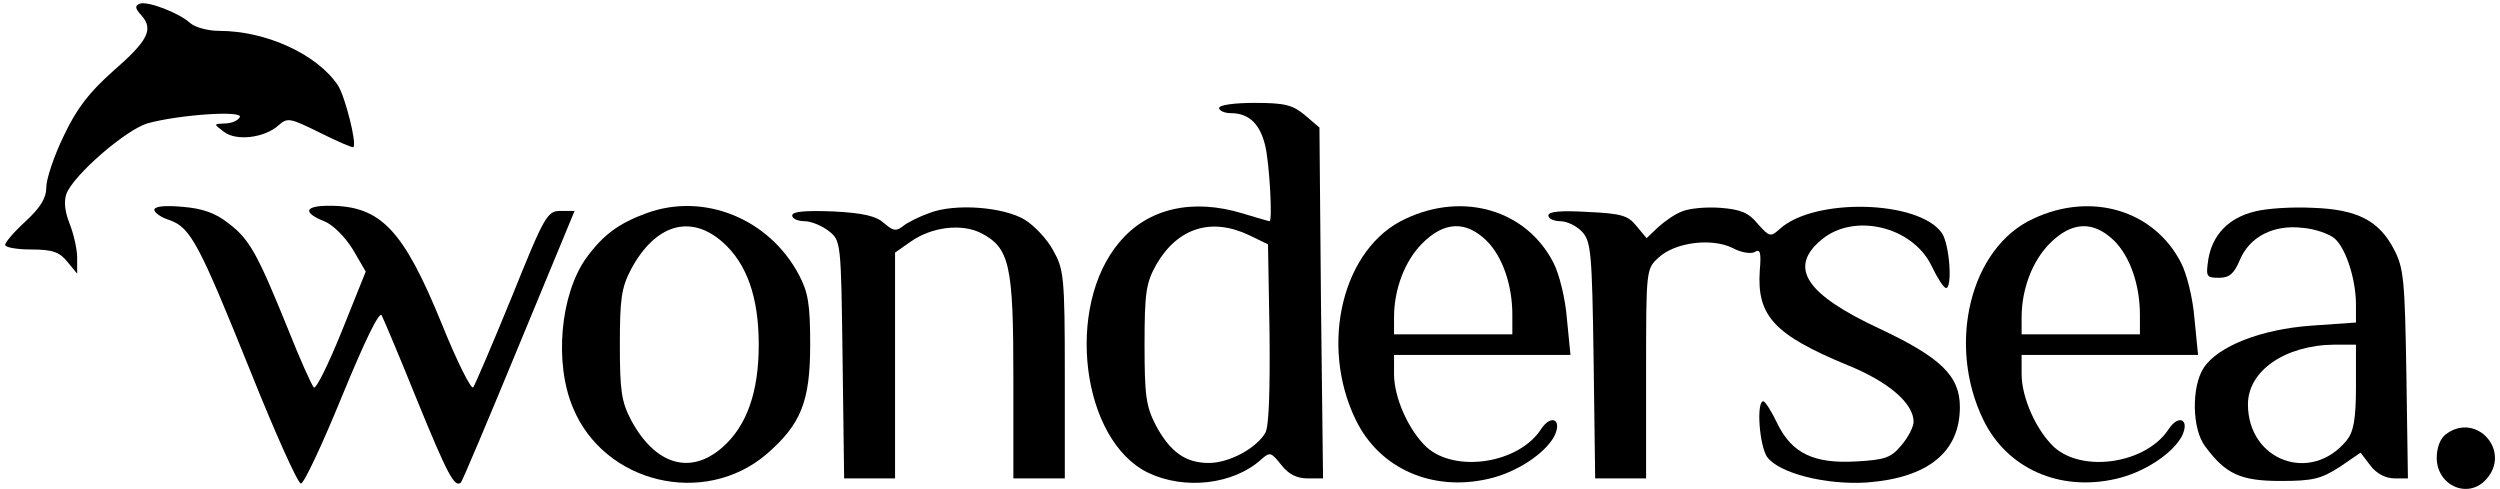 <?xml version="1.0" standalone="no"?>
<!DOCTYPE svg PUBLIC "-//W3C//DTD SVG 20010904//EN"
 "http://www.w3.org/TR/2001/REC-SVG-20010904/DTD/svg10.dtd">
<svg version="1.0" xmlns="http://www.w3.org/2000/svg"
 width="486pt" height="95pt" viewBox="0 0 486 95"
 preserveAspectRatio="xMidYMid meet">

<g transform="translate(0,95) scale(0.1,-0.1)"
fill="#000000" stroke="none">
<path d="M272 943 c-10 -4 -10 -9 3 -23 24 -27 13 -49 -56 -109 -46 -41 -70
-72 -95 -125 -19 -39 -34 -84 -34 -100 0 -21 -11 -39 -40 -66 -22 -20 -40 -41
-40 -46 0 -5 23 -9 51 -9 41 0 55 -5 70 -24 l19 -23 0 31 c0 17 -7 47 -15 67
-9 23 -11 42 -6 57 14 37 115 124 157 137 60 17 189 26 180 12 -4 -7 -17 -12
-29 -12 -22 -1 -22 -1 -2 -16 24 -19 79 -12 106 12 18 16 22 15 81 -14 34 -17
64 -30 65 -28 7 7 -16 98 -30 120 -40 60 -139 106 -231 106 -22 0 -47 7 -56
15 -22 20 -82 43 -98 38z"/>
<path d="M2370 740 c0 -5 10 -10 23 -10 35 0 57 -21 67 -65 8 -36 14 -145 8
-145 -2 0 -25 7 -52 15 -98 30 -185 10 -240 -56 -106 -125 -74 -385 56 -448
71 -34 166 -23 220 26 17 15 19 14 39 -11 14 -18 30 -26 51 -26 l30 0 -4 341
-3 341 -28 24 c-24 20 -39 24 -98 24 -39 0 -69 -4 -69 -10z m60 -248 l35 -17
3 -173 c1 -110 -1 -180 -8 -193 -17 -30 -70 -59 -110 -59 -45 0 -75 21 -103
73 -19 37 -22 57 -22 157 0 102 3 120 23 156 42 72 108 92 182 56z"/>
<path d="M300 542 c0 -5 13 -15 30 -20 41 -15 57 -46 157 -294 48 -120 92
-218 98 -218 6 0 42 77 80 170 44 107 72 165 77 157 4 -8 35 -81 68 -163 60
-147 74 -173 86 -162 3 3 54 124 113 267 l108 261 -27 0 c-26 0 -31 -8 -95
-167 -38 -93 -72 -172 -75 -176 -4 -5 -32 51 -61 123 -75 184 -119 230 -219
230 -48 0 -52 -13 -10 -30 18 -7 41 -31 56 -55 l25 -43 -47 -117 c-26 -64 -50
-113 -54 -108 -4 4 -27 55 -50 113 -60 148 -75 175 -116 206 -25 20 -51 29
-90 32 -33 3 -54 1 -54 -6z"/>
<path d="M1258 536 c-55 -20 -85 -42 -118 -87 -51 -71 -63 -205 -26 -292 61
-147 255 -193 376 -90 67 58 85 102 85 213 0 79 -4 102 -22 136 -58 109 -184
160 -295 120z m146 -56 c48 -42 71 -108 71 -200 0 -92 -23 -158 -71 -200 -62
-54 -130 -34 -177 53 -19 36 -22 58 -22 147 0 89 3 111 22 147 47 87 115 107
177 53z"/>
<path d="M1807 536 c-20 -7 -44 -19 -52 -26 -13 -10 -19 -9 -36 6 -16 14 -40
20 -100 23 -53 2 -79 0 -79 -8 0 -6 11 -11 24 -11 13 0 34 -9 47 -19 24 -19
24 -21 27 -250 l3 -231 50 0 49 0 0 219 0 220 30 21 c41 29 99 36 137 17 56
-29 63 -62 63 -281 l0 -196 50 0 50 0 0 203 c0 190 -2 204 -23 241 -12 22 -37
48 -55 59 -42 25 -136 32 -185 13z"/>
<path d="M2733 525 c-123 -56 -169 -245 -97 -392 46 -94 148 -139 257 -114 54
12 109 48 128 82 17 33 -5 45 -25 15 -43 -67 -167 -86 -223 -35 -34 32 -63 95
-63 142 l0 37 171 0 172 0 -7 71 c-3 39 -15 87 -26 108 -52 102 -174 139 -287
86z m157 -43 c31 -31 50 -86 50 -144 l0 -38 -115 0 -115 0 0 33 c0 55 21 110
55 144 43 43 85 44 125 5z"/>
<path d="M3270 539 c-14 -5 -35 -20 -47 -31 l-22 -21 -20 24 c-16 20 -29 24
-95 27 -51 3 -76 1 -76 -7 0 -6 11 -11 23 -11 13 0 32 -9 43 -21 17 -19 19
-41 22 -250 l3 -229 50 0 49 0 0 203 c0 203 0 204 24 226 32 30 103 39 144 19
16 -9 36 -12 43 -8 11 7 13 -1 10 -36 -6 -88 28 -125 171 -184 79 -32 128 -74
128 -110 0 -10 -11 -31 -24 -46 -20 -24 -32 -28 -87 -31 -83 -5 -126 16 -154
74 -11 23 -23 42 -27 43 -14 0 -8 -85 7 -108 23 -32 114 -55 194 -50 119 9
181 59 181 147 0 60 -37 96 -156 152 -144 67 -178 119 -113 173 63 53 177 26
214 -51 11 -23 23 -42 28 -43 13 0 7 85 -8 107 -45 64 -248 69 -315 8 -18 -16
-20 -16 -43 10 -18 22 -34 28 -73 31 -27 2 -60 -1 -74 -7z"/>
<path d="M3953 525 c-123 -56 -169 -245 -97 -392 46 -94 148 -139 257 -114 54
12 109 48 128 82 17 33 -5 45 -25 15 -43 -67 -167 -86 -223 -35 -34 32 -63 95
-63 142 l0 37 171 0 172 0 -7 71 c-3 39 -15 87 -26 108 -52 102 -174 139 -287
86z m157 -43 c31 -31 50 -86 50 -144 l0 -38 -115 0 -115 0 0 33 c0 55 21 110
55 144 43 43 85 44 125 5z"/>
<path d="M4384 539 c-51 -12 -83 -45 -91 -93 -5 -34 -4 -36 21 -36 20 0 29 8
40 34 19 46 66 70 123 63 24 -2 52 -12 62 -21 22 -20 41 -80 41 -128 l0 -35
-86 -6 c-99 -7 -182 -40 -210 -82 -24 -37 -23 -119 3 -153 40 -54 69 -67 147
-67 62 0 78 4 114 27 l41 28 19 -25 c12 -16 30 -25 47 -25 l26 0 -3 203 c-3
182 -5 206 -24 242 -29 56 -71 78 -158 81 -39 2 -89 -1 -112 -7z m196 -341 c0
-64 -5 -88 -18 -104 -69 -85 -192 -40 -192 70 0 65 72 115 168 116 l42 0 0
-82z"/>
<path d="M4755 106 c-11 -8 -18 -26 -18 -46 0 -54 61 -81 96 -42 50 55 -19
132 -78 88z"/>
</g>
</svg>
